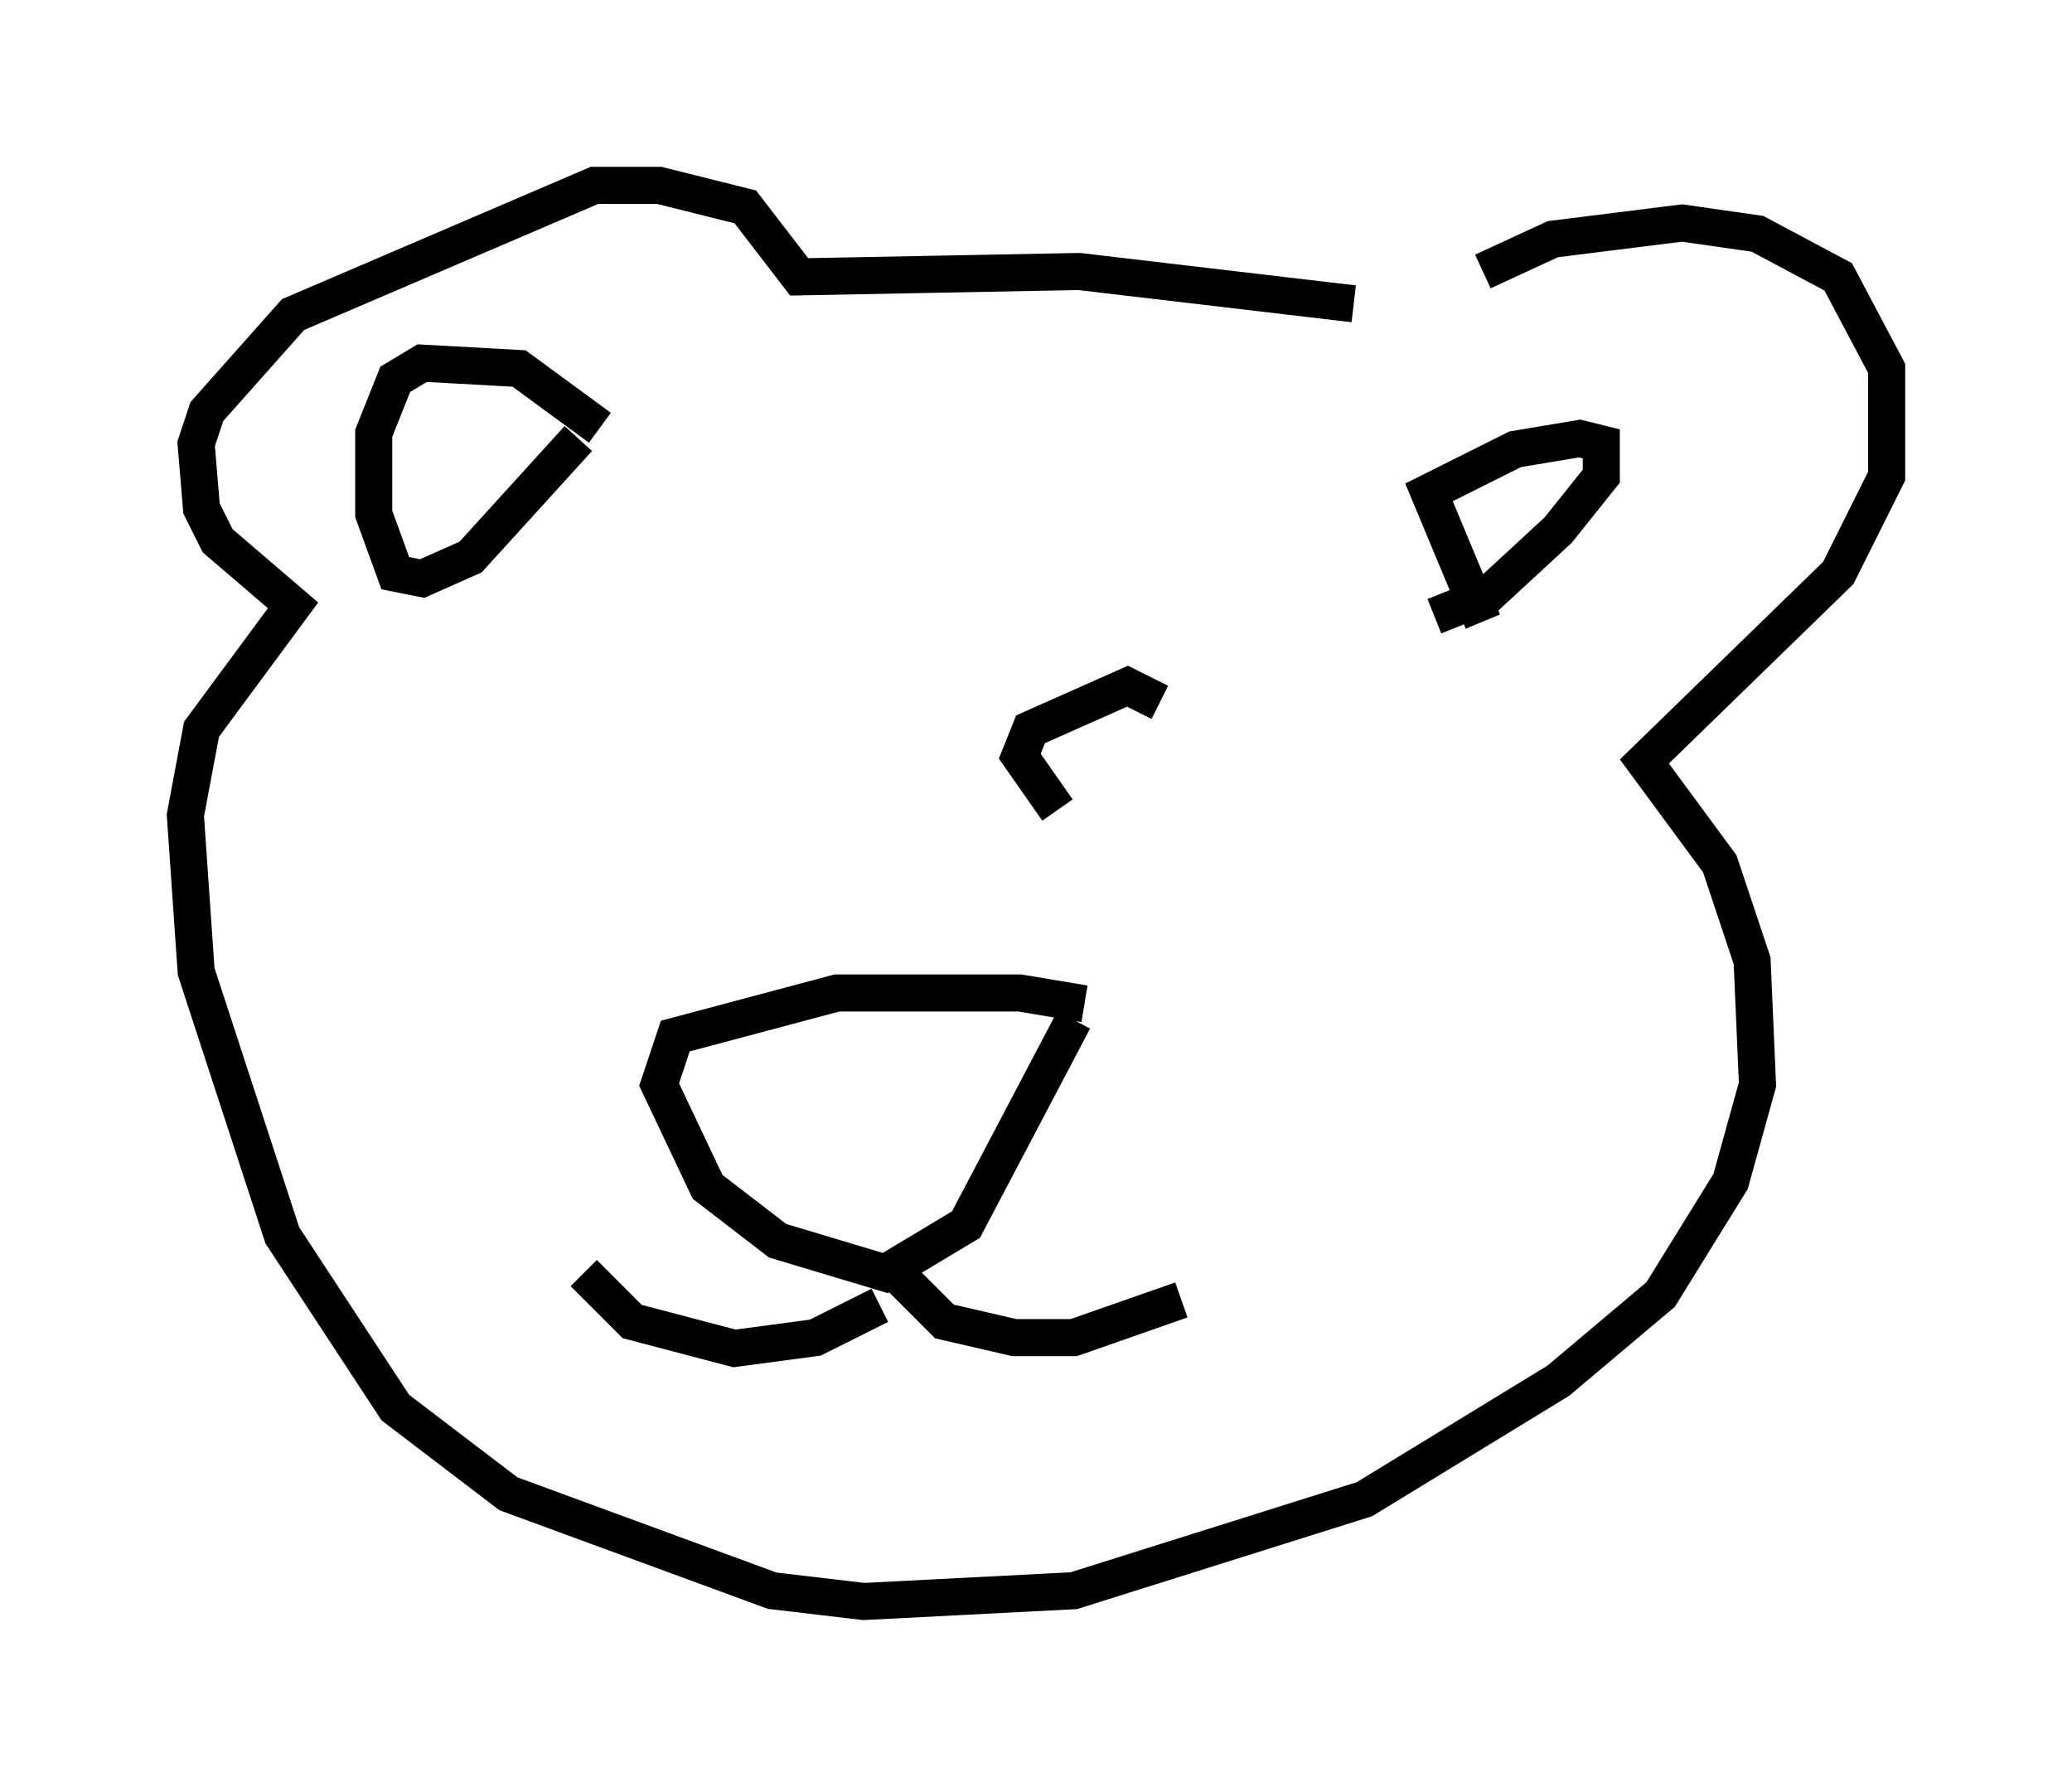 <?xml version="1.0" encoding="utf-8" ?>
<svg baseProfile="full" height="48.201" version="1.1" width="55.899" xmlns="http://www.w3.org/2000/svg" xmlns:ev="http://www.w3.org/2001/xml-events" xmlns:xlink="http://www.w3.org/1999/xlink"><defs /><rect fill="white" height="48.201" width="55.899" x="0" y="0" /><path d="M38.698, 8.486 m1.307, -1.162 l1.888, -0.872 3.486, -0.436 l2.034, 0.291 2.179, 1.162 l1.307, 2.469 0.0, 2.905 l-1.307, 2.615 -5.229, 5.084 l2.034, 2.76 0.872, 2.615 l0.145, 3.341 -0.726, 2.615 l-1.888, 3.05 -2.76, 2.324 l-5.229, 3.196 -7.844, 2.469 l-5.665, 0.291 -2.469, -0.291 l-7.117, -2.615 -3.05, -2.324 l-3.05, -4.648 -2.324, -7.117 l-0.291, -4.212 0.436, -2.324 l2.469, -3.341 -2.034, -1.743 l-0.436, -0.872 -0.145, -1.743 l0.291, -0.872 2.324, -2.615 l8.134, -3.486 1.743, 0.0 l2.324, 0.581 1.453, 1.888 l7.553, -0.145 7.408, 0.872 m-7.263, 18.883 l-1.743, -0.291 -4.939, 0.0 l-4.358, 1.162 -0.436, 1.307 l1.307, 2.76 1.888, 1.453 l2.905, 0.872 2.179, -1.307 l2.905, -5.52 m-4.648, 6.972 l1.162, 1.162 1.888, 0.436 l1.598, 0.0 2.905, -1.017 m-8.134, 0.145 l-1.743, 0.872 -2.179, 0.291 l-2.76, -0.726 -1.307, -1.307 m24.257, -17.575 l-1.453, -3.486 2.324, -1.162 l1.743, -0.291 0.581, 0.145 l0.0, 0.872 -1.162, 1.453 l-1.888, 1.743 -1.453, 0.581 m-23.095, -4.793 l-2.905, 3.196 -1.307, 0.581 l-0.726, -0.145 -0.581, -1.598 l0.0, -2.179 0.581, -1.453 l0.726, -0.436 2.615, 0.145 l2.179, 1.598 m15.106, 7.408 l-0.872, -0.436 -2.615, 1.162 l-0.291, 0.726 1.017, 1.453 " fill="none" stroke="black" stroke-width="1" /></svg>